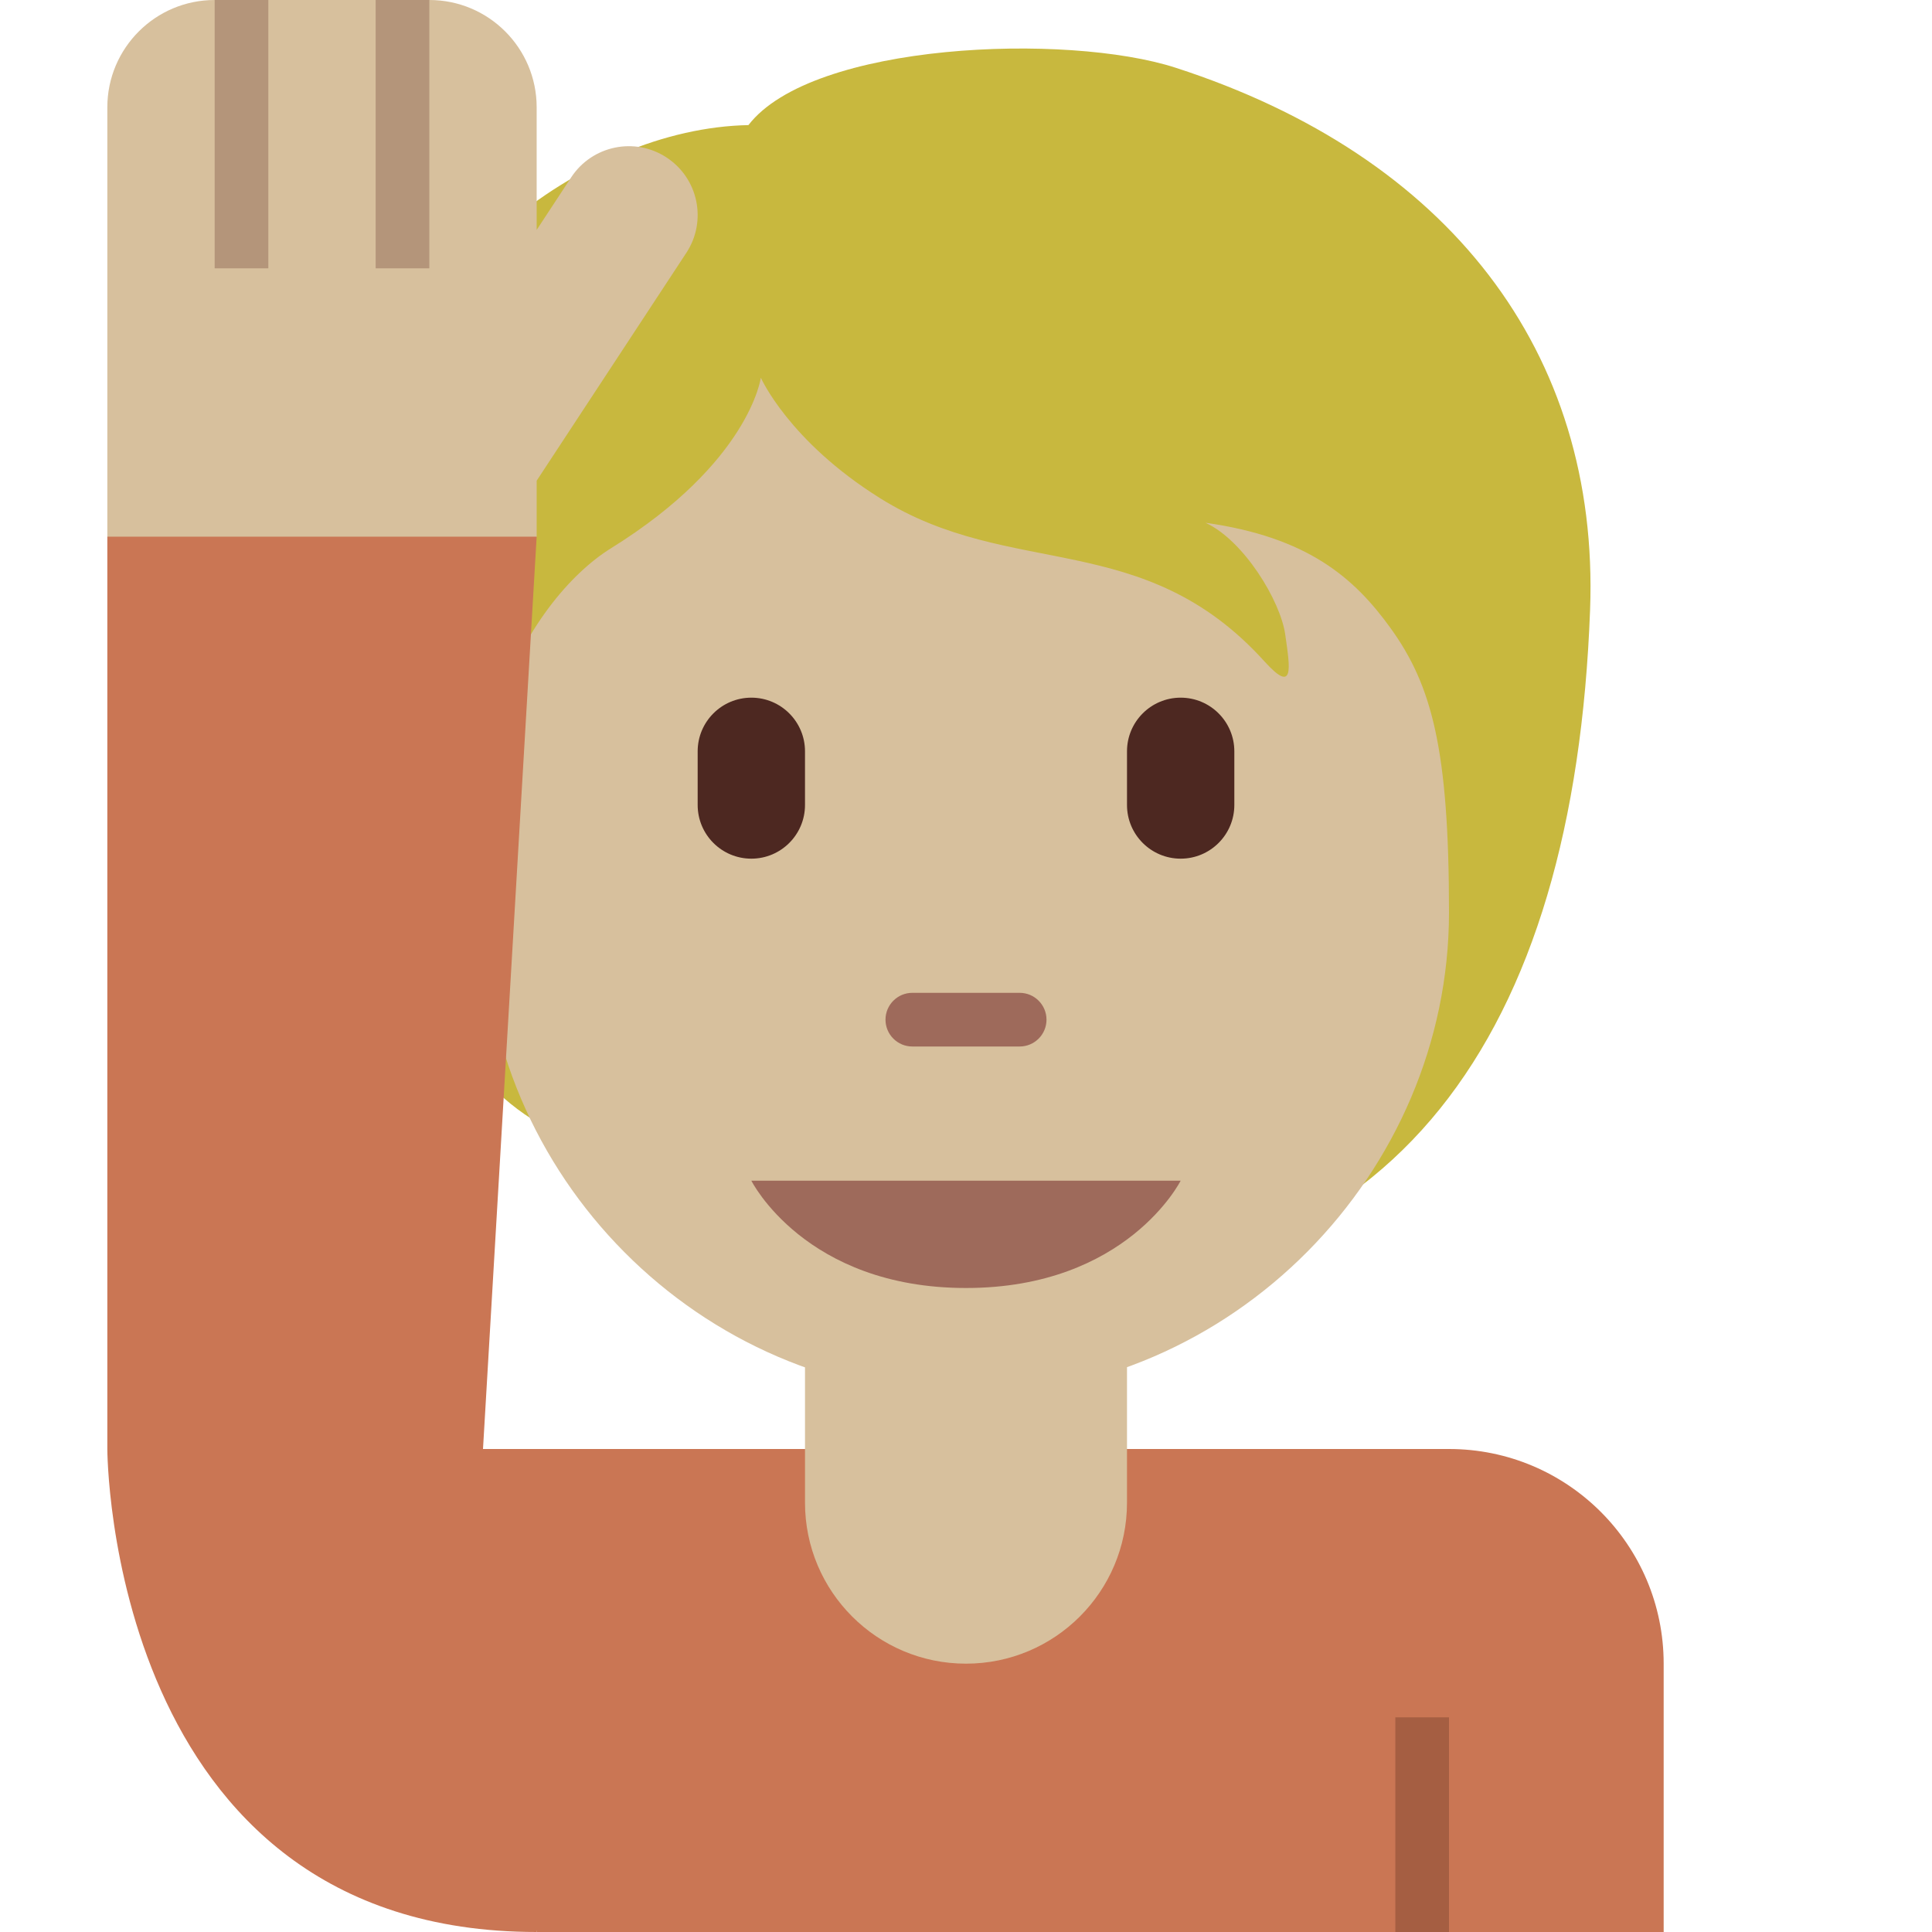 <svg viewBox="0 0 36 36" xmlns="http://www.w3.org/2000/svg"><path fill="#ca7654" d="M27 27H10v9h21v-5c0-2.209-1.791-4-4-4z"/><path fill="#d7c09d" d="M15 22v6c0 1.657 1.343 3 3 3s3-1.343 3-3v-6h-6z"/><path fill="#a55e42" d="M26 32h1v4h-1z"/><path fill="#c8b83e" d="M21.906 1.262c-2.02-.654-6.772-.475-7.96 1.069-3.089.059-6.713 2.851-7.188 6.535-.47 3.645.578 5.338.951 8.079.422 3.106 2.168 4.099 3.564 4.515C13.281 24.114 15.415 24 19 24c7 0 10.334-4.684 10.629-12.639.178-4.812-2.645-8.456-7.723-10.099z"/><path fill="#d7c09d" d="M25.909 11.701c-.677-.938-1.545-1.693-3.446-1.96.713.327 1.396 1.455 1.485 2.079.089.624.178 1.129-.386.505-2.26-2.499-4.722-1.515-7.162-3.041-1.704-1.066-2.223-2.246-2.223-2.246s-.208 1.574-2.792 3.178c-.749.465-1.643 1.5-2.139 3.03C8.889 14.345 9 15.325 9 17c0 4.889 4.029 9 9 9s9-4.147 9-9c0-3.041-.319-4.229-1.091-5.299z"/><path fill="#9e6a5b" d="M22 22h-8s1 2 4 2 4-2 4-2zm-3-2.5h-2c-.276 0-.5-.224-.5-.5s.224-.5.5-.5h2c.276 0 .5.224.5.5s-.224.5-.5.5z"/><path fill="#4d2821" d="M14 16c-.552 0-1-.448-1-1v-1c0-.552.448-1 1-1s1 .448 1 1v1c0 .552-.448 1-1 1zm8 0c-.552 0-1-.448-1-1v-1c0-.552.448-1 1-1s1 .448 1 1v1c0 .552-.448 1-1 1z"/><path fill="#d7c09d" d="M12.421 2.935c-.591-.389-1.387-.224-1.776.367L10 4.284V2c0-1.105-.896-2-2-2H4C2.896 0 2 .896 2 2v8s0 1 1 1h6l1-1V8.957l2.789-4.246c.389-.592.225-1.387-.368-1.776z"/><path fill="#b4957a" d="M4 0h1v5H4zm3 0h1v5H7z"/><path fill="#ca7654" d="M9 27h3l-2 9c-8 0-8-9-8-9V10h8L9 27z"/></svg>